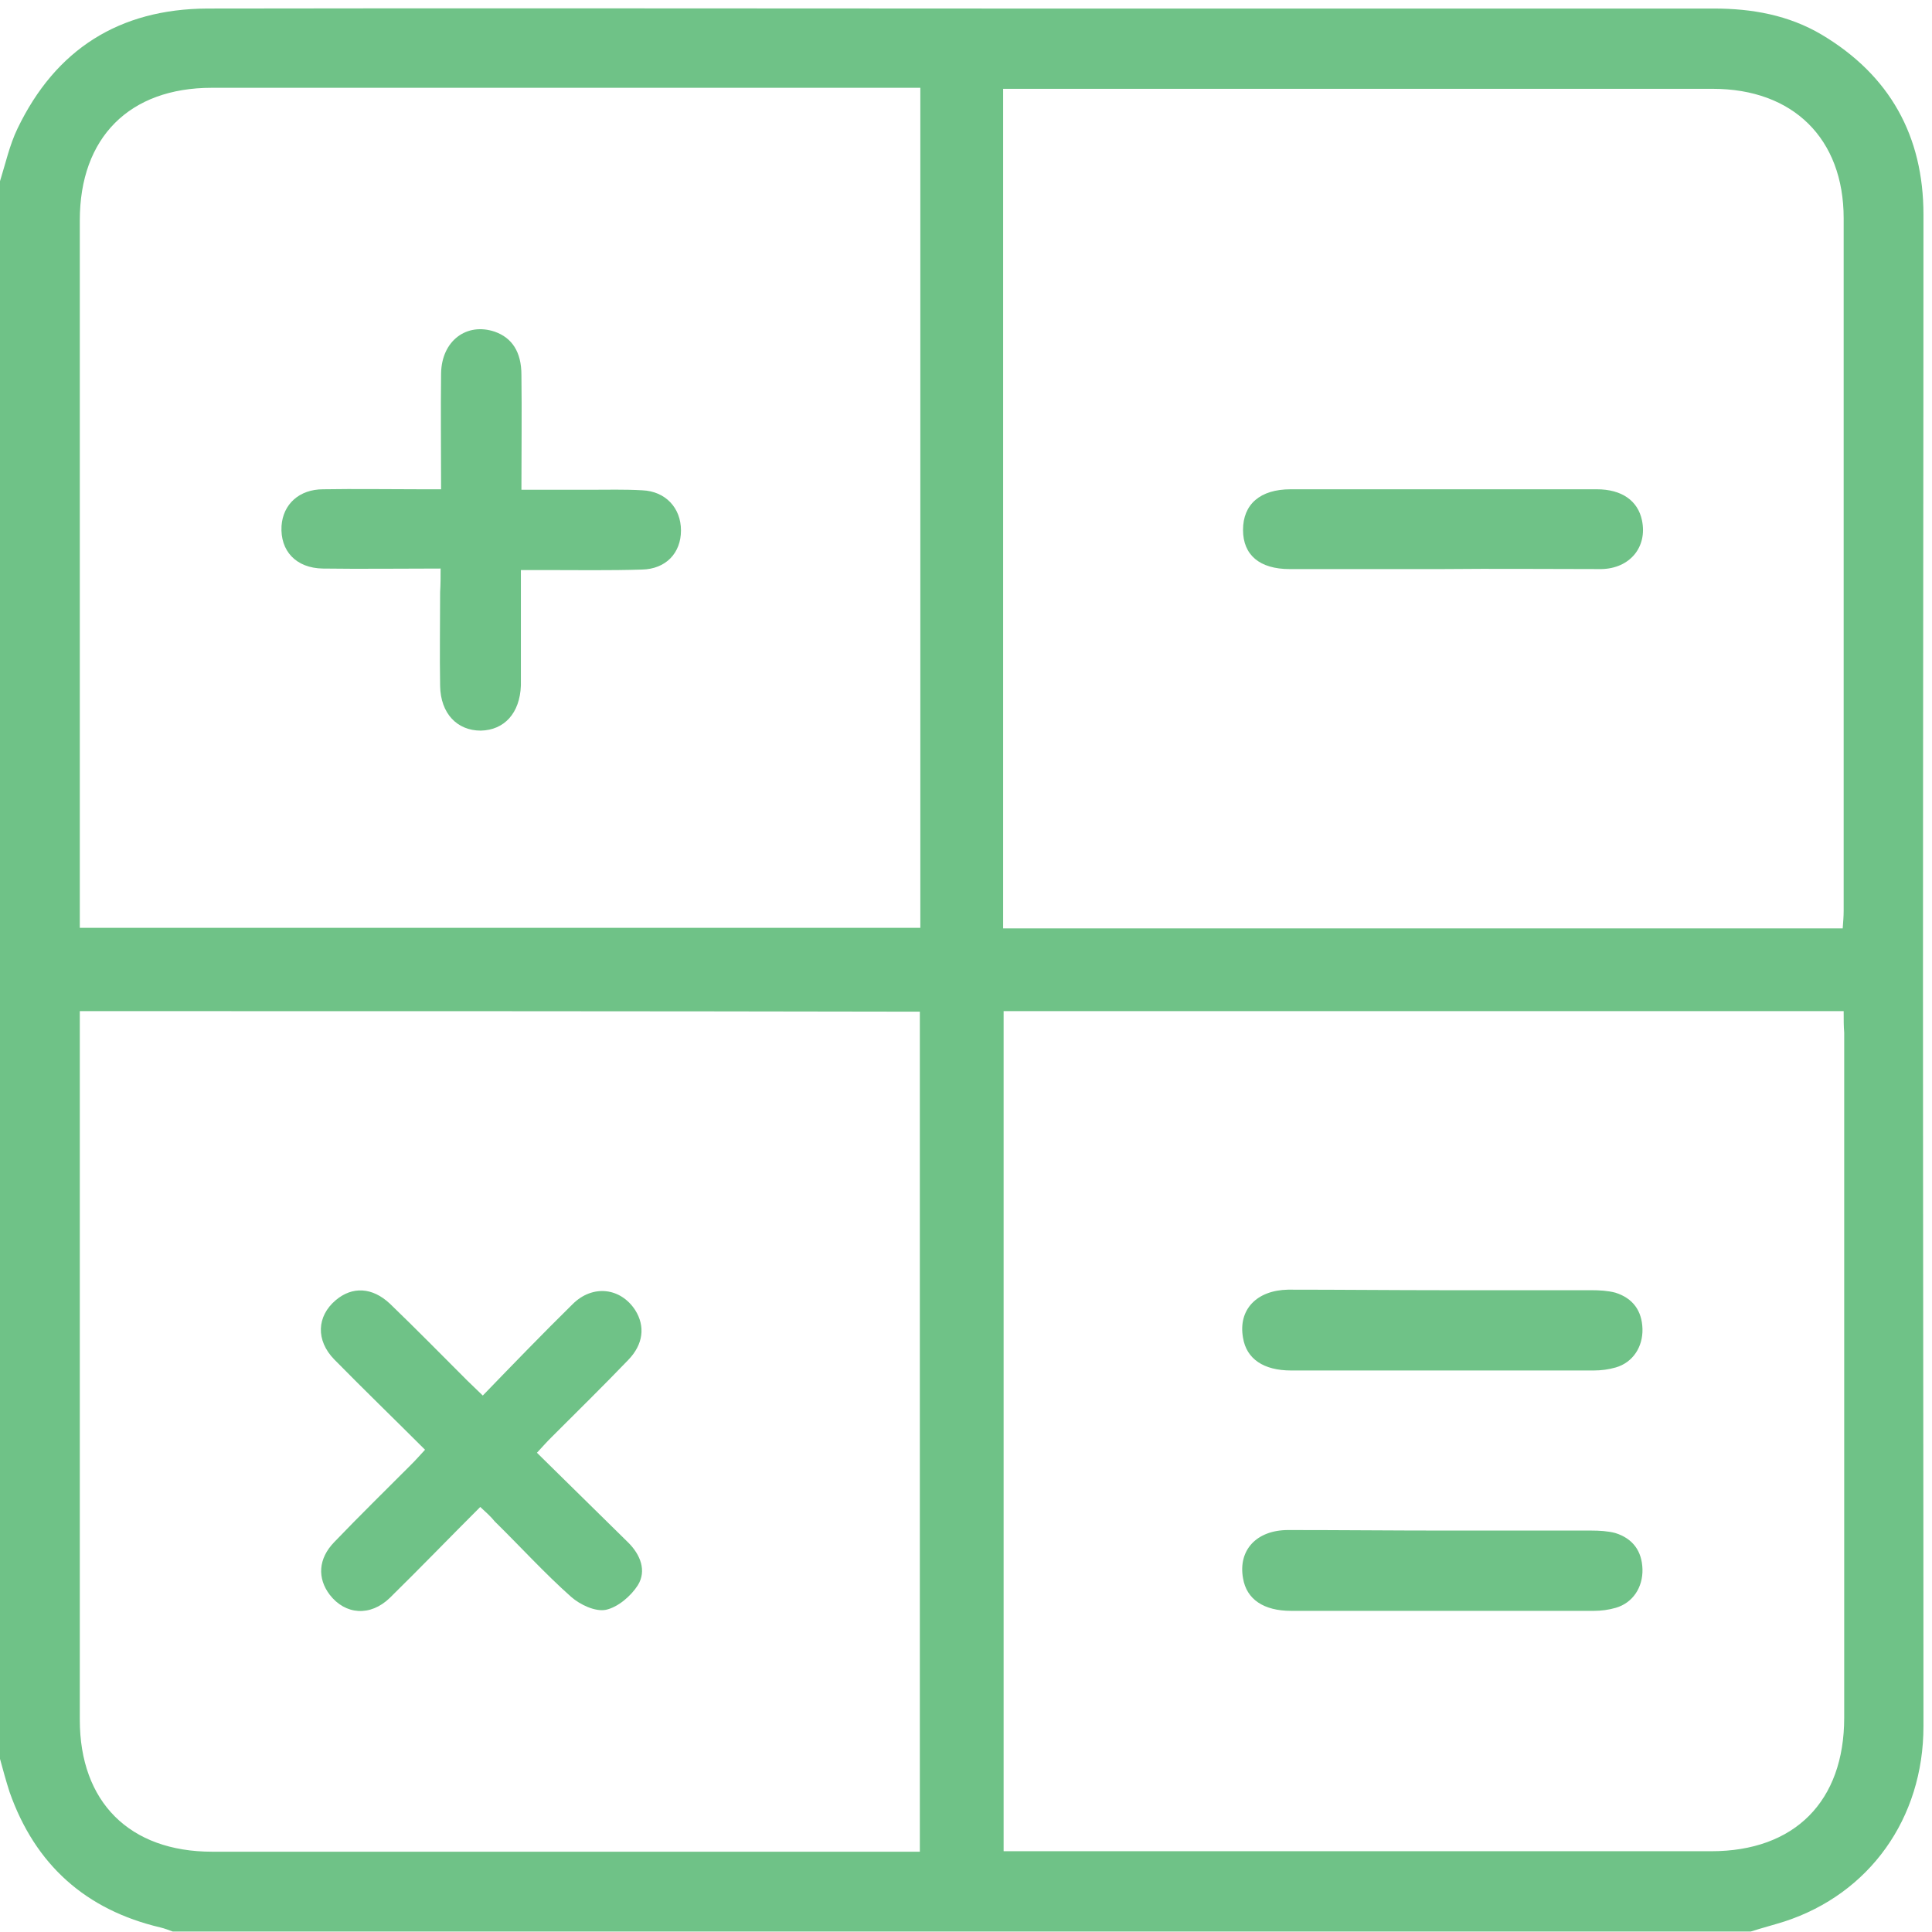 <svg width="36" height="36" viewBox="0 0 36 36" fill="none" xmlns="http://www.w3.org/2000/svg">
<g id="keys 1" clip-path="url(#clip0_298_10387)">
<g id="Group">
<g id="Group_2">
<path id="Vector" d="M0 32.774C0 22.974 0 13.175 0 3.376C0.103 3.048 0.178 2.702 0.327 2.394C1.038 0.916 2.225 0.168 3.862 0.159C8.771 0.15 13.689 0.159 18.598 0.159C23.04 0.159 27.491 0.159 31.933 0.159C32.643 0.159 33.326 0.28 33.943 0.645C35.215 1.403 35.841 2.534 35.841 4.002C35.841 8.752 35.832 13.493 35.832 18.243C35.832 22.881 35.841 27.528 35.841 32.166C35.841 33.887 34.831 35.289 33.251 35.804C33.045 35.869 32.83 35.925 32.624 35.991C22.825 35.991 13.025 35.991 3.217 35.991C3.142 35.963 3.067 35.934 2.992 35.916C1.599 35.589 0.655 34.747 0.178 33.391C0.112 33.185 0.056 32.98 0 32.774ZM18.692 17.299C23.928 17.299 29.127 17.299 34.336 17.299C34.345 17.177 34.354 17.074 34.354 16.971C34.354 12.67 34.354 8.369 34.354 4.068C34.354 2.581 33.41 1.655 31.914 1.655C27.631 1.655 23.349 1.655 19.075 1.655C18.954 1.655 18.823 1.655 18.692 1.655C18.692 6.882 18.692 12.081 18.692 17.299ZM17.149 1.636C17.018 1.636 16.897 1.636 16.784 1.636C12.502 1.636 8.219 1.636 3.946 1.636C2.412 1.636 1.487 2.562 1.487 4.105C1.487 8.369 1.487 12.642 1.487 16.906C1.487 17.027 1.487 17.158 1.487 17.289C6.732 17.289 11.941 17.289 17.149 17.289C17.149 12.072 17.149 6.873 17.149 1.636ZM1.487 18.841C1.487 18.972 1.487 19.094 1.487 19.206C1.487 23.489 1.487 27.762 1.487 32.045C1.487 33.578 2.412 34.504 3.955 34.504C8.229 34.504 12.492 34.504 16.766 34.504C16.887 34.504 17.018 34.504 17.14 34.504C17.14 29.258 17.14 24.05 17.14 18.851C11.913 18.841 6.723 18.841 1.487 18.841ZM34.354 18.841C29.099 18.841 23.9 18.841 18.701 18.841C18.701 24.069 18.701 29.267 18.701 34.495C18.842 34.495 18.963 34.495 19.075 34.495C23.349 34.495 27.613 34.495 31.886 34.495C33.438 34.495 34.364 33.569 34.364 32.007C34.364 27.753 34.364 23.498 34.364 19.244C34.354 19.122 34.354 19 34.354 18.841Z" fill="#6FC287"/>
<path id="Vector_2" d="M26.865 10.604C25.921 10.604 24.976 10.604 24.032 10.604C23.471 10.604 23.162 10.342 23.162 9.874C23.162 9.397 23.48 9.117 24.05 9.117C25.949 9.117 27.856 9.117 29.754 9.117C30.222 9.117 30.521 9.332 30.596 9.697C30.699 10.192 30.372 10.594 29.838 10.604C28.847 10.604 27.856 10.594 26.865 10.604C26.865 10.594 26.865 10.594 26.865 10.604Z" fill="#6FC287"/>
<path id="Vector_3" d="M8.21 10.594C7.453 10.594 6.733 10.604 6.013 10.594C5.517 10.585 5.218 10.267 5.246 9.799C5.274 9.397 5.573 9.117 6.022 9.117C6.63 9.107 7.238 9.117 7.845 9.117C7.958 9.117 8.07 9.117 8.219 9.117C8.219 8.369 8.21 7.658 8.219 6.957C8.229 6.349 8.696 6.003 9.22 6.181C9.538 6.293 9.716 6.555 9.716 6.985C9.725 7.686 9.716 8.378 9.716 9.126C10.155 9.126 10.576 9.126 10.987 9.126C11.315 9.126 11.642 9.117 11.969 9.136C12.399 9.154 12.689 9.463 12.689 9.884C12.689 10.304 12.409 10.604 11.96 10.613C11.352 10.632 10.744 10.622 10.136 10.622C10.015 10.622 9.884 10.622 9.706 10.622C9.706 11.183 9.706 11.716 9.706 12.249C9.706 12.427 9.706 12.595 9.706 12.773C9.688 13.287 9.398 13.605 8.958 13.614C8.519 13.614 8.21 13.297 8.201 12.782C8.191 12.203 8.201 11.614 8.201 11.034C8.21 10.884 8.21 10.762 8.21 10.594Z" fill="#6FC287"/>
<path id="Vector_4" d="M8.949 28.08C8.378 28.65 7.827 29.221 7.266 29.772C6.901 30.128 6.433 30.09 6.144 29.716C5.91 29.408 5.929 29.043 6.228 28.735C6.695 28.248 7.182 27.771 7.658 27.294C7.743 27.21 7.817 27.126 7.92 27.014C7.35 26.444 6.779 25.892 6.228 25.331C5.882 24.976 5.901 24.527 6.256 24.227C6.564 23.966 6.938 23.984 7.266 24.293C7.752 24.761 8.229 25.247 8.706 25.724C8.79 25.808 8.874 25.883 8.996 26.004C9.557 25.424 10.108 24.854 10.669 24.302C11.043 23.928 11.567 23.994 11.838 24.415C12.025 24.714 11.988 25.05 11.707 25.34C11.24 25.826 10.754 26.303 10.277 26.78C10.192 26.864 10.118 26.948 10.005 27.07C10.585 27.64 11.146 28.192 11.707 28.744C11.932 28.968 12.053 29.267 11.885 29.539C11.754 29.744 11.511 29.95 11.287 29.997C11.09 30.034 10.81 29.903 10.641 29.754C10.146 29.314 9.697 28.819 9.22 28.351C9.145 28.258 9.061 28.183 8.949 28.08Z" fill="#6FC287"/>
<path id="Vector_5" d="M26.921 24.041C27.828 24.041 28.744 24.041 29.651 24.041C29.801 24.041 29.96 24.05 30.1 24.087C30.427 24.19 30.595 24.424 30.605 24.761C30.614 25.097 30.427 25.387 30.109 25.48C29.978 25.518 29.838 25.537 29.698 25.537C27.818 25.537 25.939 25.537 24.059 25.537C23.545 25.537 23.227 25.322 23.162 24.929C23.068 24.405 23.414 24.041 24.003 24.031C24.985 24.031 25.948 24.041 26.921 24.041Z" fill="#6FC287"/>
<path id="Vector_6" d="M26.921 28.52C27.828 28.52 28.744 28.52 29.651 28.52C29.801 28.52 29.96 28.529 30.1 28.566C30.427 28.669 30.595 28.903 30.605 29.239C30.614 29.576 30.427 29.866 30.109 29.959C29.978 29.997 29.838 30.016 29.698 30.016C27.818 30.016 25.939 30.016 24.059 30.016C23.545 30.016 23.227 29.8 23.162 29.408C23.068 28.884 23.414 28.51 24.003 28.51C24.985 28.51 25.948 28.52 26.921 28.52Z" fill="#6FC287"/>
</g>
</g>
</g>
<defs>
<clipPath id="clip0_298_10387">
<rect width="35.907" height="36" fill="white"/>
</clipPath>
</defs>
</svg>
